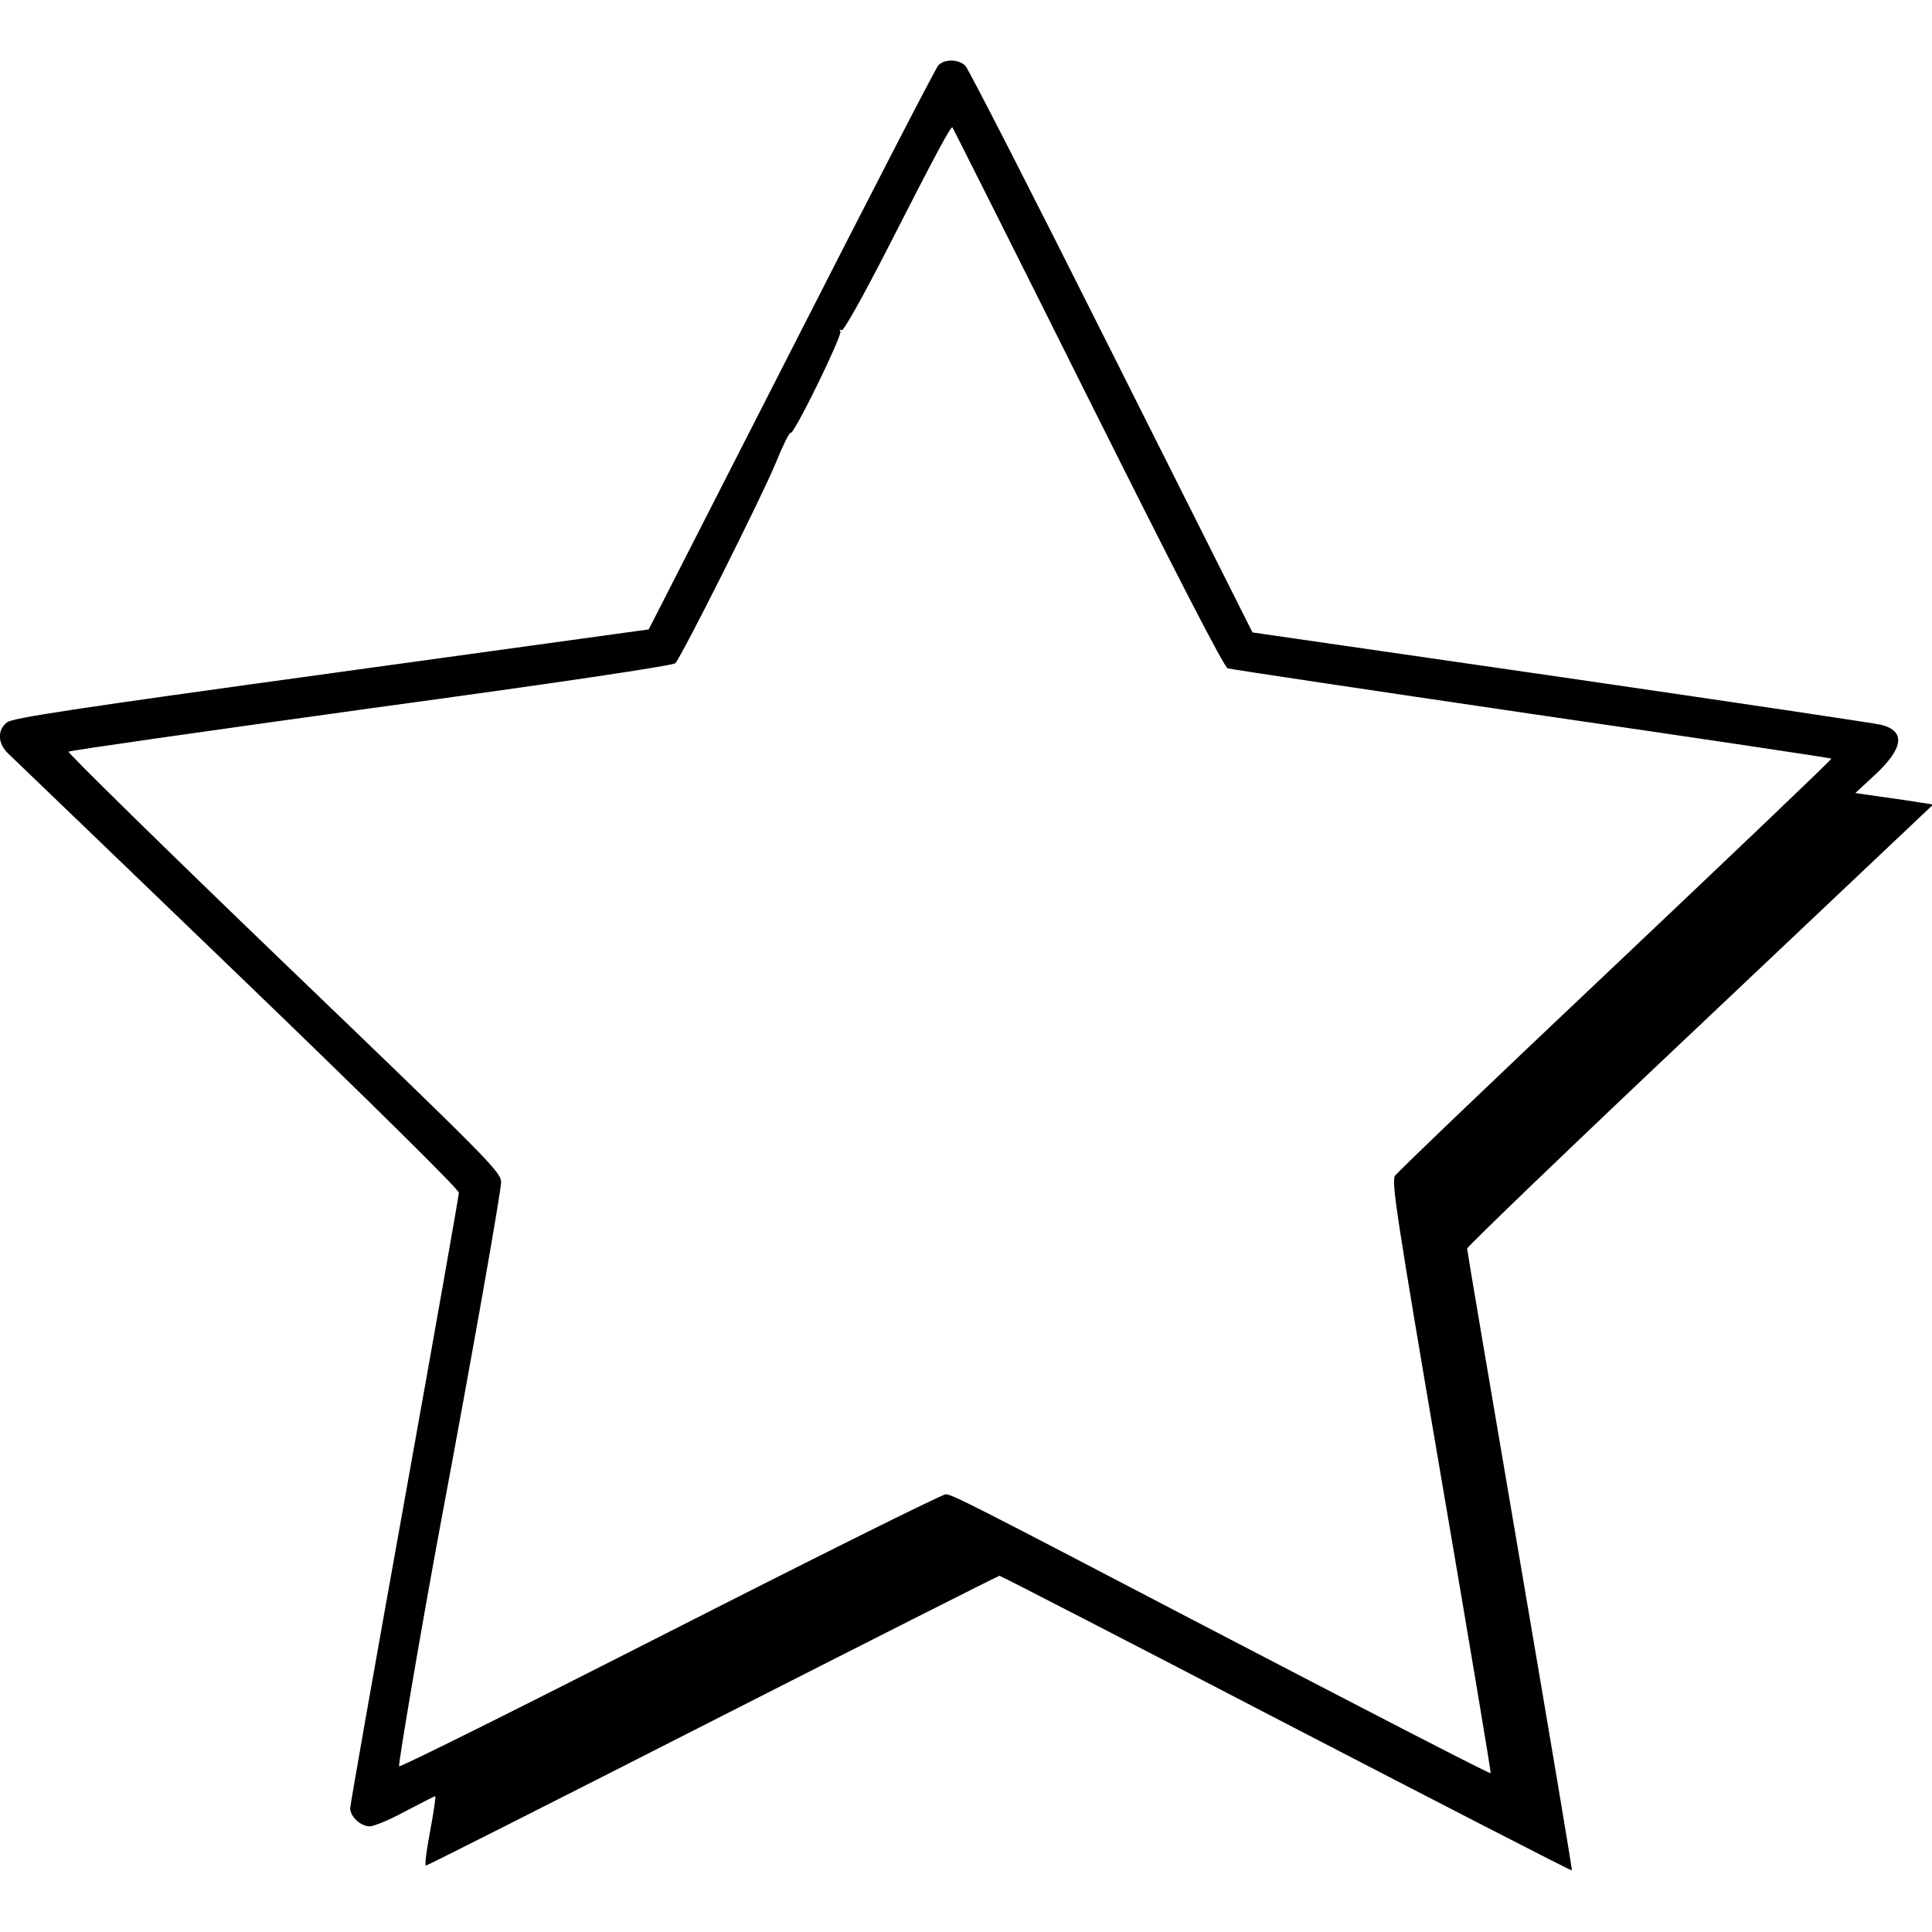 <?xml version="1.0" standalone="no"?>
<!DOCTYPE svg PUBLIC "-//W3C//DTD SVG 20010904//EN"
 "http://www.w3.org/TR/2001/REC-SVG-20010904/DTD/svg10.dtd">
<svg version="1.0" xmlns="http://www.w3.org/2000/svg"
 width="50px" height="50px" viewBox="0 0 640 600"
 preserveAspectRatio="xMidYMid meet">
<g transform="translate(0,600) scale(0.1,-0.1)"
fill="#000000" stroke="none">
<path d="M3108 5983 c-9 -10 -228 -434 -487 -943 l-472 -925 -1051 -145 c-857
-118 -1056 -148 -1075 -163 -33 -26 -31 -71 6 -105 16 -15 358 -344 760 -731
435 -419 731 -711 731 -722 0 -10 -81 -468 -180 -1019 -99 -550 -180 -1010
-180 -1020 0 -28 35 -60 65 -60 13 0 67 22 118 50 52 27 96 50 99 50 2 0 -5
-52 -17 -115 -12 -63 -19 -115 -14 -115 4 0 432 216 950 480 519 264 946 480
950 480 4 0 431 -220 950 -490 519 -269 944 -488 946 -486 2 1 -76 463 -172
1026 -96 562 -175 1028 -175 1034 0 6 347 340 772 741 l772 730 -40 6 c-21 4
-79 12 -128 19 l-90 13 66 61 c94 88 101 144 20 165 -20 5 -497 76 -1060 158
l-1023 148 -467 930 c-256 511 -474 937 -484 947 -23 23 -70 23 -90 1z m496
-1100 c299 -598 451 -893 463 -897 10 -3 463 -71 1007 -151 544 -79 991 -146
993 -148 2 -2 -320 -309 -714 -682 -395 -373 -724 -688 -732 -700 -12 -20 5
-131 153 -999 92 -538 166 -979 164 -980 -3 -3 -415 210 -983 506 -714 373
-801 418 -822 418 -12 0 -424 -205 -915 -455 -491 -250 -894 -451 -896 -446
-3 9 81 501 139 811 100 533 199 1093 199 1124 0 33 -38 72 -720 727 -396 381
-717 696 -713 699 5 4 456 68 1003 144 611 83 999 141 1007 149 20 20 288 554
333 664 23 57 45 101 49 99 11 -7 172 324 165 336 -4 6 -3 8 4 4 6 -4 69 108
160 286 154 302 202 391 207 386 2 -2 204 -404 449 -895z"/>
</g>
</svg>
